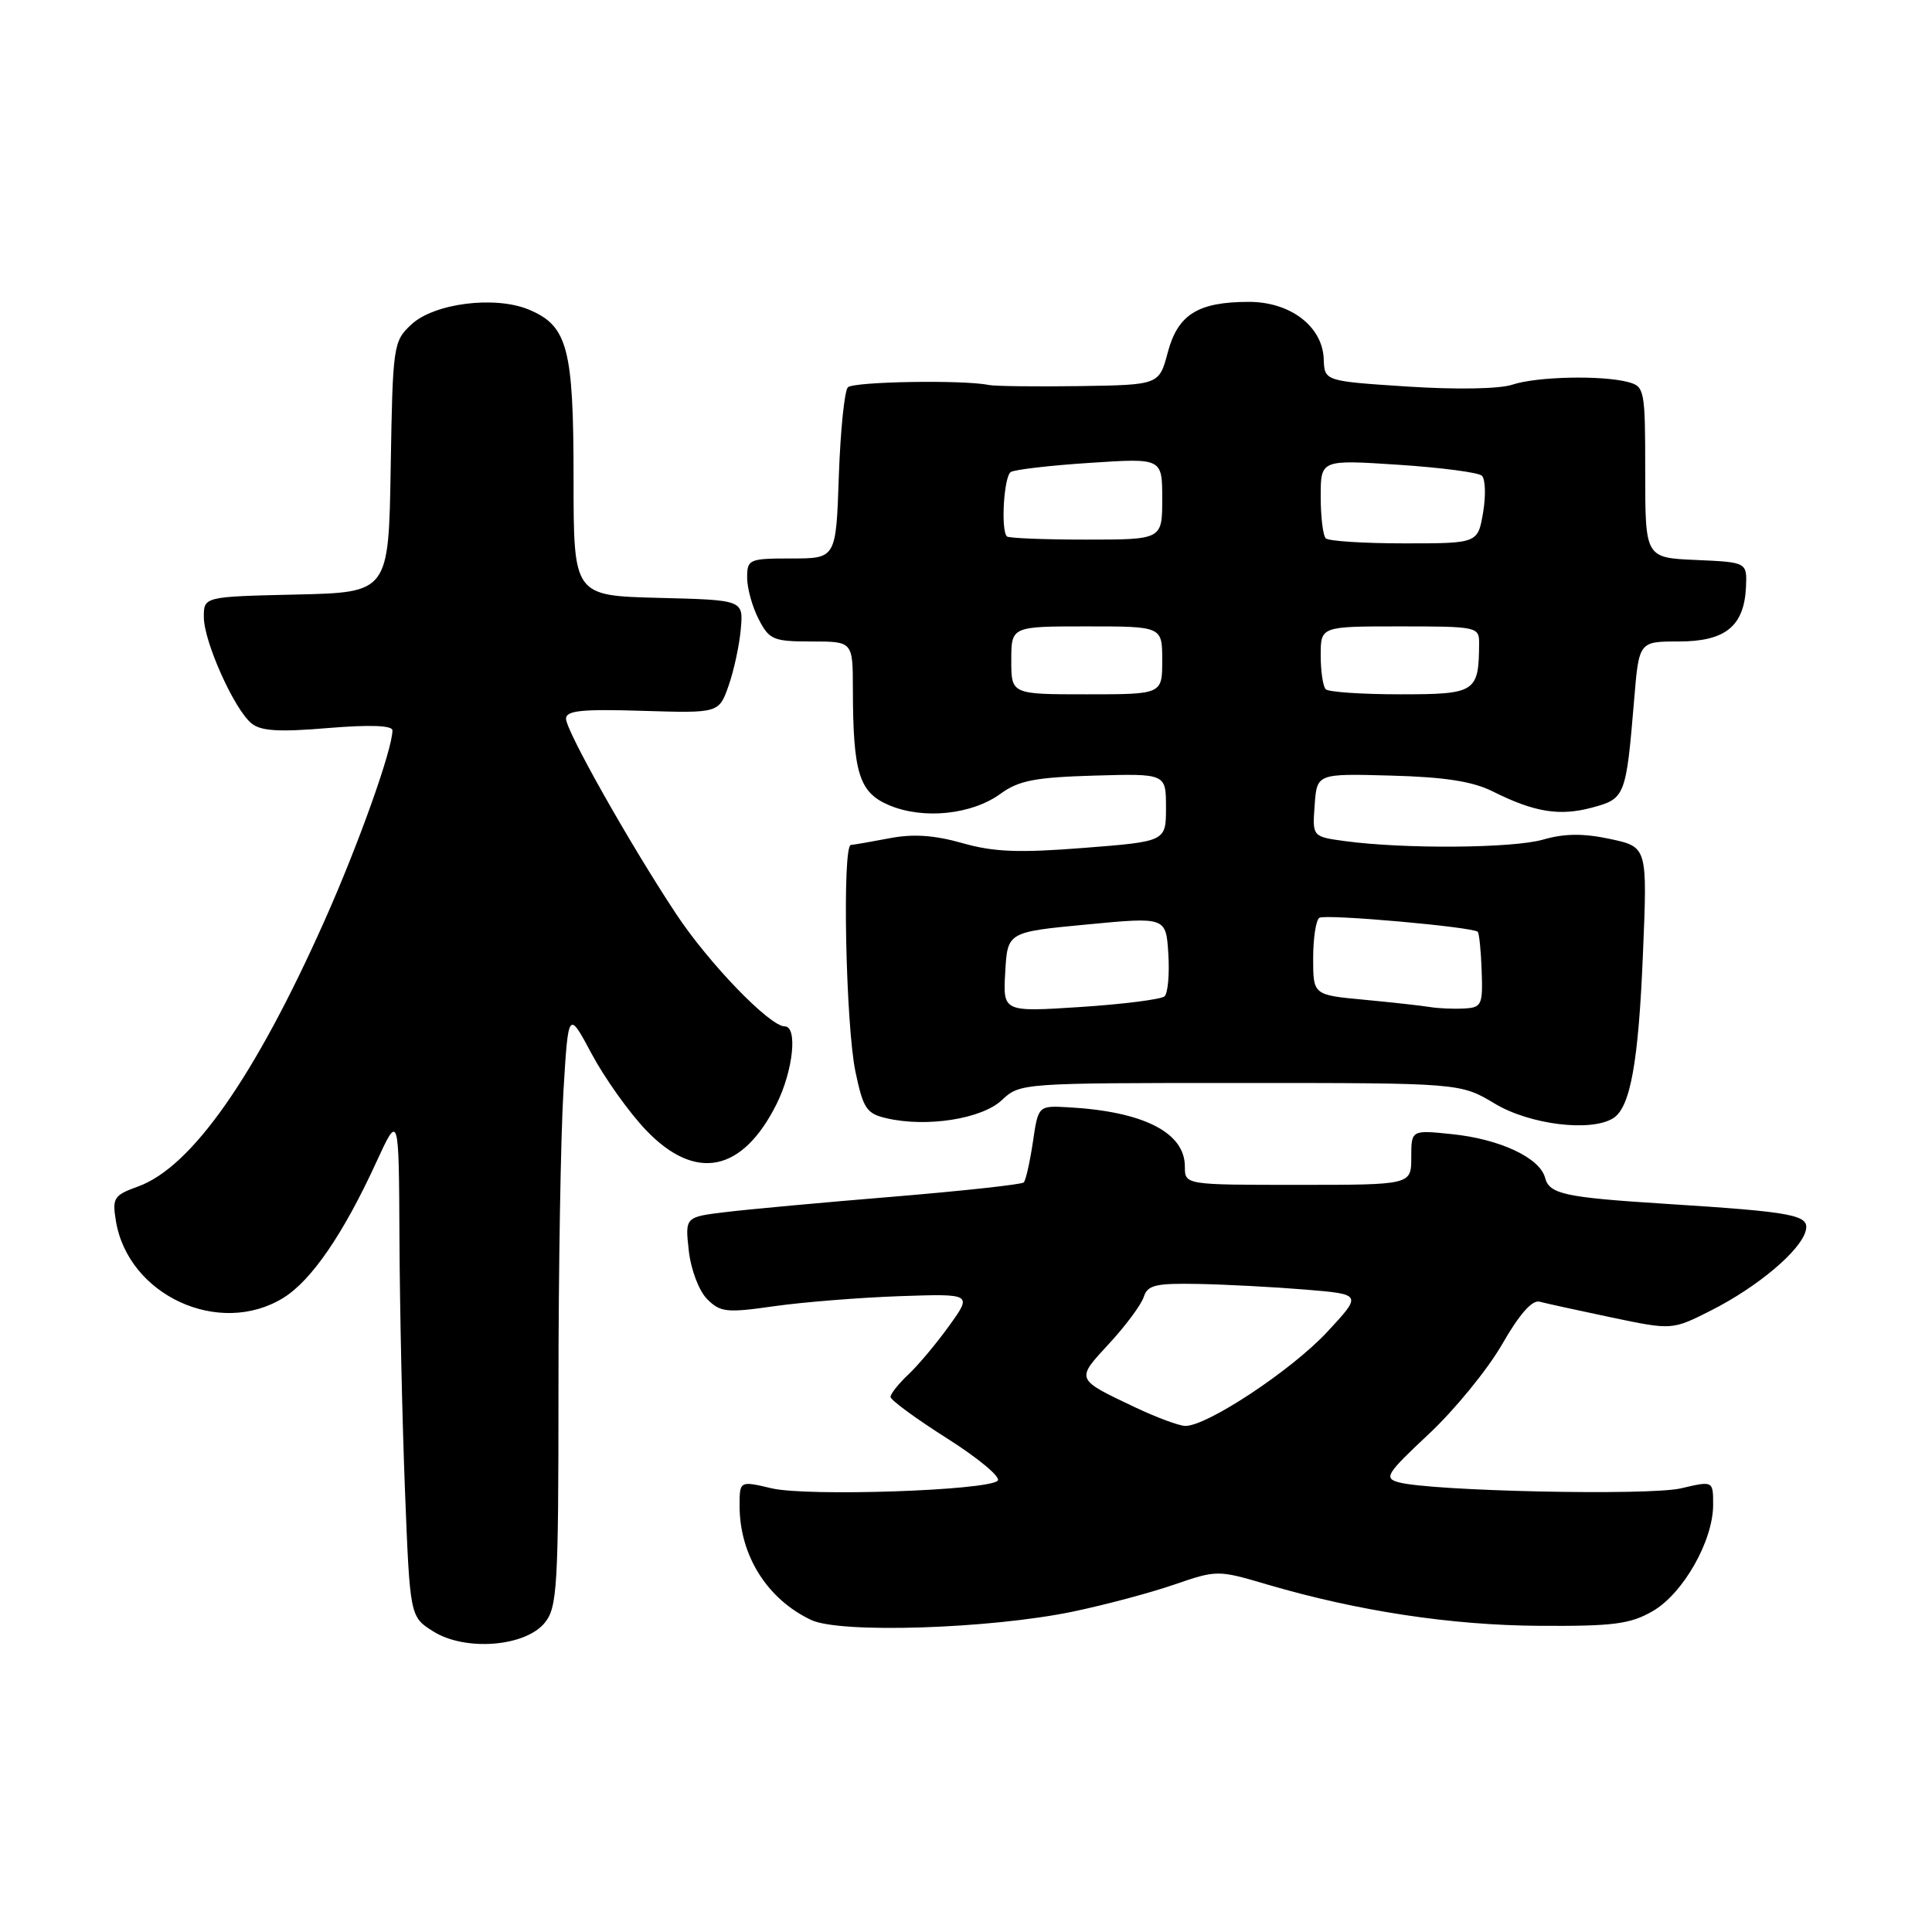 <?xml version="1.0" encoding="UTF-8" standalone="no"?>
<!DOCTYPE svg PUBLIC "-//W3C//DTD SVG 1.1//EN" "http://www.w3.org/Graphics/SVG/1.1/DTD/svg11.dtd" >
<svg xmlns="http://www.w3.org/2000/svg" xmlns:xlink="http://www.w3.org/1999/xlink" version="1.1" viewBox="0 0 256 256">
 <g >
 <path fill="currentColor"
d=" M 72.19 215.02 C 73.84 212.97 74.00 210.30 74.00 184.04 C 74.00 168.24 74.30 150.48 74.66 144.58 C 75.31 133.86 75.31 133.86 78.41 139.66 C 80.11 142.84 83.34 147.38 85.58 149.73 C 92.14 156.60 98.36 155.37 102.90 146.29 C 105.10 141.87 105.72 136.00 103.98 136.00 C 101.99 136.00 93.90 127.62 89.59 121.10 C 83.42 111.77 75.00 96.84 75.00 95.23 C 75.00 94.15 77.11 93.94 85.13 94.19 C 95.26 94.50 95.26 94.50 96.55 90.84 C 97.25 88.83 97.98 85.46 98.16 83.34 C 98.50 79.50 98.50 79.50 87.25 79.22 C 76.00 78.93 76.00 78.93 76.00 63.42 C 76.00 46.09 75.22 43.16 70.04 41.01 C 65.55 39.16 57.49 40.19 54.49 43.01 C 52.11 45.24 52.04 45.76 51.77 61.90 C 51.50 78.50 51.50 78.50 39.25 78.78 C 27.00 79.06 27.00 79.06 27.01 81.78 C 27.02 85.03 31.02 93.95 33.31 95.84 C 34.54 96.87 36.95 97.02 43.46 96.47 C 49.03 96.01 52.00 96.12 52.00 96.78 C 52.00 99.29 47.53 111.83 43.05 121.89 C 33.80 142.66 25.40 154.64 18.31 157.21 C 15.09 158.37 14.86 158.73 15.35 161.74 C 16.95 171.64 29.06 177.22 37.55 171.97 C 41.27 169.67 45.50 163.50 49.86 154.00 C 52.85 147.50 52.85 147.50 52.93 164.09 C 52.97 173.21 53.30 188.23 53.66 197.45 C 54.32 214.23 54.32 214.23 57.41 216.17 C 61.64 218.83 69.60 218.21 72.19 215.02 Z  M 142.15 213.55 C 146.36 212.67 152.39 211.07 155.55 209.98 C 161.26 208.02 161.35 208.02 167.90 209.95 C 179.92 213.48 192.28 215.36 204.00 215.43 C 213.80 215.49 216.02 215.20 219.00 213.48 C 223.03 211.15 227.00 204.16 227.00 199.39 C 227.00 196.21 227.00 196.21 222.75 197.21 C 218.49 198.21 189.60 197.59 185.32 196.41 C 183.34 195.86 183.70 195.28 189.34 190.00 C 192.76 186.80 197.11 181.47 199.03 178.14 C 201.31 174.16 203.01 172.22 204.00 172.48 C 204.82 172.70 209.12 173.64 213.54 174.57 C 221.57 176.25 221.57 176.25 226.75 173.63 C 232.90 170.51 238.57 165.74 239.26 163.10 C 239.82 160.98 237.85 160.60 220.50 159.50 C 207.31 158.66 205.29 158.22 204.73 156.06 C 204.03 153.41 198.74 150.93 192.39 150.28 C 187.00 149.72 187.00 149.72 187.00 153.36 C 187.00 157.00 187.00 157.00 172.00 157.00 C 157.00 157.00 157.00 157.00 157.00 154.57 C 157.00 150.06 151.51 147.27 141.54 146.72 C 137.57 146.50 137.57 146.50 136.86 151.35 C 136.46 154.01 135.92 156.42 135.65 156.68 C 135.38 156.95 127.59 157.80 118.33 158.57 C 109.07 159.33 99.09 160.25 96.13 160.61 C 90.77 161.26 90.77 161.26 91.27 165.74 C 91.56 168.27 92.62 171.06 93.71 172.15 C 95.45 173.89 96.29 173.98 102.57 173.08 C 106.38 172.54 113.85 171.94 119.16 171.75 C 128.83 171.42 128.83 171.42 125.78 175.66 C 124.10 178.00 121.66 180.91 120.36 182.13 C 119.06 183.35 118.00 184.69 118.00 185.10 C 118.00 185.51 121.38 187.99 125.52 190.61 C 129.65 193.23 132.66 195.74 132.20 196.20 C 130.89 197.51 106.98 198.32 102.25 197.21 C 98.00 196.21 98.00 196.21 98.00 199.54 C 98.00 206.09 101.66 211.92 107.50 214.66 C 111.34 216.47 131.15 215.83 142.15 213.55 Z  M 132.74 145.78 C 135.15 143.51 135.35 143.50 164.33 143.50 C 193.50 143.50 193.50 143.50 198.09 146.25 C 202.73 149.03 210.84 150.02 213.77 148.16 C 216.03 146.73 217.11 140.77 217.70 126.36 C 218.29 112.23 218.29 112.23 213.36 111.17 C 209.80 110.41 207.33 110.43 204.47 111.25 C 200.44 112.41 186.03 112.51 178.20 111.45 C 173.89 110.86 173.89 110.86 174.20 106.68 C 174.50 102.50 174.50 102.50 184.32 102.77 C 191.44 102.96 195.16 103.54 197.82 104.88 C 203.32 107.63 206.65 108.17 210.96 107.01 C 215.35 105.83 215.46 105.54 216.53 92.75 C 217.17 85.00 217.17 85.00 222.43 85.00 C 228.61 85.00 231.10 82.99 231.35 77.82 C 231.50 74.50 231.50 74.50 224.75 74.20 C 218.00 73.91 218.00 73.91 218.00 62.57 C 218.00 51.66 217.92 51.21 215.75 50.63 C 212.28 49.70 203.63 49.89 200.40 50.97 C 198.68 51.54 193.02 51.64 186.50 51.22 C 175.50 50.50 175.50 50.50 175.40 47.57 C 175.24 43.25 170.99 40.00 165.49 40.00 C 158.75 40.00 156.08 41.66 154.74 46.68 C 153.59 51.00 153.59 51.00 143.04 51.16 C 137.24 51.24 131.82 51.18 131.00 51.01 C 127.64 50.31 113.11 50.56 112.35 51.32 C 111.90 51.77 111.36 57.06 111.15 63.07 C 110.78 74.00 110.78 74.00 104.89 74.00 C 99.24 74.00 99.00 74.11 99.00 76.55 C 99.00 77.95 99.69 80.43 100.53 82.05 C 101.93 84.77 102.47 85.00 107.53 85.00 C 113.00 85.00 113.00 85.00 113.01 91.25 C 113.03 102.49 113.83 105.03 117.87 106.72 C 122.40 108.61 128.80 107.94 132.60 105.16 C 134.99 103.42 137.19 103.00 145.00 102.77 C 154.50 102.50 154.50 102.50 154.50 107.00 C 154.50 111.50 154.50 111.50 143.62 112.35 C 134.99 113.03 131.65 112.90 127.50 111.71 C 123.78 110.66 120.98 110.47 117.88 111.07 C 115.47 111.53 113.16 111.93 112.75 111.96 C 111.58 112.02 112.06 135.85 113.35 142.00 C 114.38 146.91 114.82 147.57 117.50 148.18 C 122.82 149.41 130.09 148.26 132.74 145.78 Z  M 150.50 186.52 C 142.45 182.70 142.51 182.86 146.96 178.04 C 149.16 175.66 151.22 172.88 151.55 171.86 C 152.05 170.27 153.12 170.02 158.82 170.13 C 162.49 170.20 168.88 170.54 173.00 170.88 C 180.50 171.50 180.50 171.50 175.83 176.52 C 171.10 181.60 159.82 189.05 157.02 188.94 C 156.19 188.91 153.25 187.82 150.50 186.52 Z  M 133.20 128.80 C 133.50 123.50 133.50 123.50 144.00 122.50 C 154.50 121.50 154.50 121.50 154.81 126.39 C 154.98 129.08 154.75 131.62 154.31 132.02 C 153.86 132.42 148.86 133.06 143.20 133.43 C 132.89 134.10 132.89 134.10 133.20 128.80 Z  M 189.50 133.44 C 188.40 133.26 184.46 132.82 180.75 132.47 C 174.00 131.84 174.00 131.84 174.00 126.98 C 174.00 124.31 174.37 121.89 174.83 121.61 C 175.67 121.09 195.15 122.82 195.81 123.47 C 196.00 123.67 196.24 126.00 196.33 128.66 C 196.49 133.17 196.33 133.51 194.00 133.63 C 192.62 133.71 190.60 133.62 189.50 133.44 Z  M 134.00 87.50 C 134.00 83.00 134.00 83.00 144.00 83.00 C 154.00 83.00 154.00 83.00 154.00 87.50 C 154.00 92.00 154.00 92.00 144.00 92.00 C 134.00 92.00 134.00 92.00 134.00 87.50 Z  M 175.67 91.33 C 175.30 90.97 175.00 88.94 175.00 86.83 C 175.00 83.00 175.00 83.00 185.50 83.00 C 195.73 83.00 196.00 83.06 195.99 85.25 C 195.95 91.74 195.55 92.00 185.55 92.00 C 180.48 92.00 176.03 91.70 175.67 91.33 Z  M 133.42 71.08 C 132.59 70.25 133.02 63.10 133.94 62.54 C 134.46 62.22 139.18 61.67 144.44 61.33 C 154.00 60.70 154.00 60.70 154.00 66.10 C 154.00 71.50 154.00 71.50 143.92 71.50 C 138.37 71.50 133.65 71.31 133.42 71.08 Z  M 175.67 71.33 C 175.30 70.97 175.00 68.47 175.00 65.79 C 175.00 60.91 175.00 60.91 185.25 61.58 C 190.89 61.95 195.88 62.60 196.35 63.03 C 196.82 63.46 196.90 65.65 196.52 67.90 C 195.82 72.00 195.82 72.00 186.08 72.00 C 180.72 72.00 176.03 71.70 175.67 71.33 Z "/>
</g>
</svg>